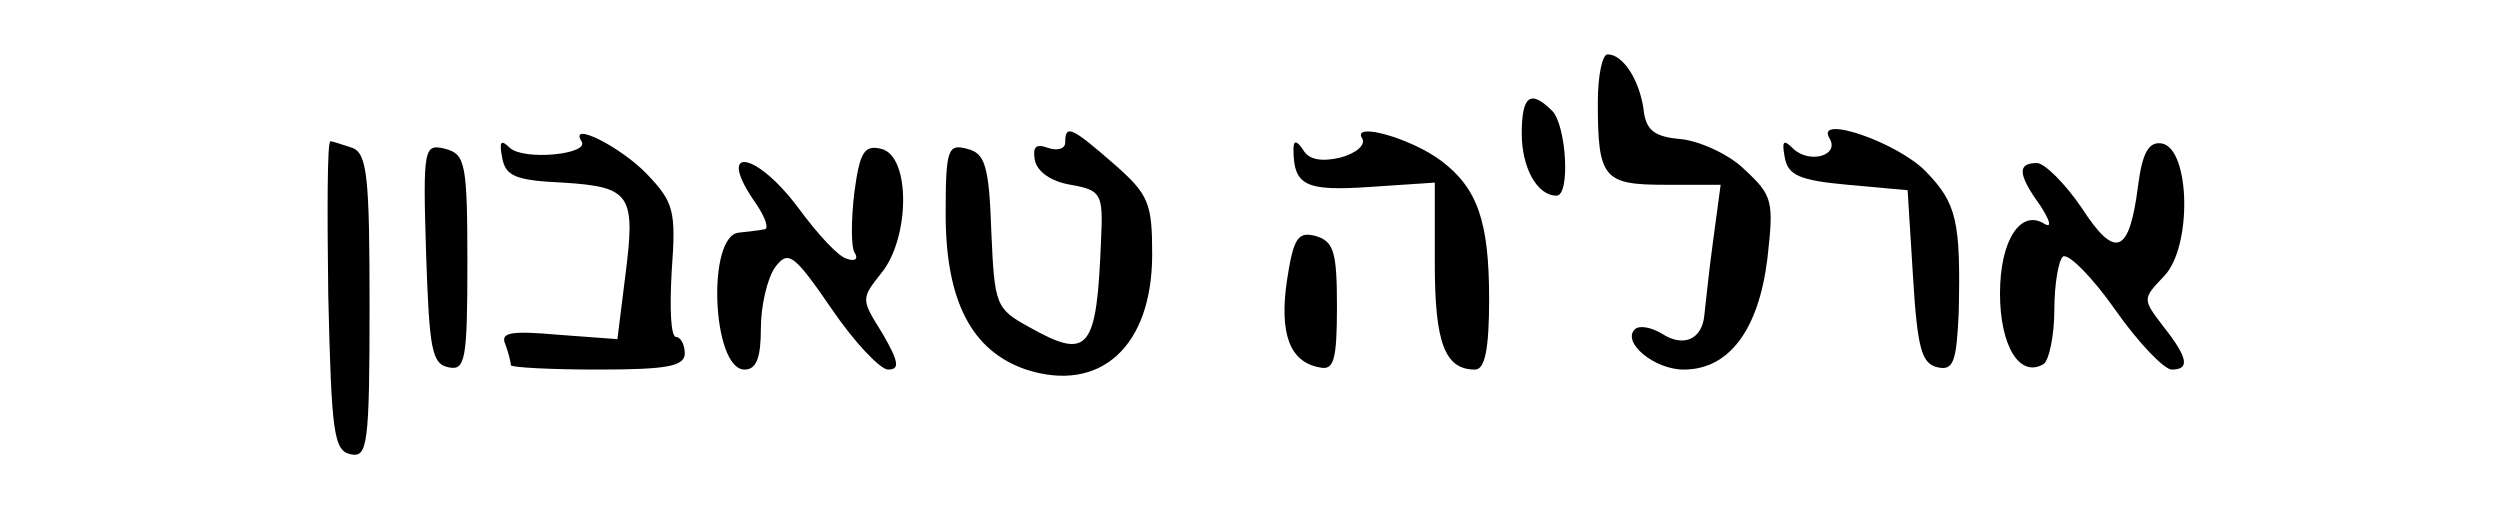 <?xml version="1.0" standalone="no"?>
<!DOCTYPE svg PUBLIC "-//W3C//DTD SVG 20010904//EN"
 "http://www.w3.org/TR/2001/REC-SVG-20010904/DTD/svg10.dtd">
<svg version="1.0" xmlns="http://www.w3.org/2000/svg"
 width="230pt" height="47pt" viewBox="0 0 230 47"
 preserveAspectRatio="xMidYMid meet">

<g transform="translate(0,47) scale(0.1,-0.1)"
fill="#000000" stroke="none">
<path d="M1470 376 c0 -70 5 -76 62 -76 l51 0 -7 -52 c-4 -29 -7 -60 -8 -68
-2 -22 -19 -30 -39 -17 -10 6 -21 8 -25 4 -12 -12 18 -37 45 -37 42 0 69 37
77 102 6 53 5 58 -21 82 -14 14 -41 26 -58 28 -25 2 -33 8 -35 28 -4 27 -19
50 -33 50 -5 0 -9 -20 -9 -44z"/>
<path d="M1400 347 c0 -31 14 -57 32 -57 13 0 9 65 -4 78 -20 20 -28 14 -28
-21z"/>
<path d="M535 340 c8 -12 -53 -18 -66 -6 -8 8 -10 6 -7 -9 3 -17 12 -21 56
-23 63 -4 67 -11 57 -88 l-7 -56 -54 4 c-45 4 -54 2 -49 -9 3 -8 5 -17 5 -19
0 -2 36 -4 80 -4 64 0 80 3 80 15 0 8 -4 15 -8 15 -5 0 -6 27 -4 61 4 55 2 63
-23 89 -24 25 -72 49 -60 30z"/>
<path d="M980 339 c0 -6 -7 -8 -16 -5 -11 4 -14 1 -12 -11 2 -11 15 -20 33
-23 28 -5 30 -8 28 -50 -4 -102 -11 -112 -66 -81 -31 17 -32 20 -35 88 -2 61
-6 72 -22 76 -18 5 -20 0 -20 -60 0 -80 24 -126 74 -143 68 -22 116 21 116
106 0 47 -3 55 -35 83 -39 34 -45 37 -45 20z"/>
<path d="M1253 343 c4 -6 -5 -14 -20 -18 -17 -4 -29 -2 -34 7 -6 9 -9 9 -9 1
0 -34 11 -39 70 -35 l60 4 0 -74 c0 -73 9 -98 37 -98 9 0 13 18 13 65 0 72
-11 102 -44 127 -28 21 -82 36 -73 21z"/>
<path d="M1683 343 c10 -16 -18 -24 -33 -10 -9 9 -11 8 -8 -8 3 -16 13 -21 58
-25 l55 -5 5 -80 c4 -66 8 -80 23 -83 14 -3 17 5 19 50 2 85 -2 101 -30 130
-26 27 -102 53 -89 31z"/>
<path d="M302 198 c3 -127 5 -143 21 -146 15 -3 17 9 17 136 0 118 -2 141 -16
146 -9 3 -18 6 -20 6 -3 0 -3 -64 -2 -142z"/>
<path d="M392 237 c3 -88 5 -102 21 -105 15 -3 17 7 17 96 0 92 -2 100 -20
105 -20 5 -21 2 -18 -96z"/>
<path d="M786 293 c-3 -25 -3 -50 0 -55 4 -6 1 -9 -7 -6 -8 2 -27 23 -44 46
-40 54 -78 59 -39 4 8 -12 12 -23 7 -23 -4 -1 -15 -2 -23 -3 -30 -2 -25 -126
5 -126 11 0 15 11 15 38 0 21 6 46 13 56 12 16 17 13 52 -38 21 -31 45 -56 52
-56 11 0 10 7 -5 33 -20 32 -20 32 -1 56 26 32 27 107 0 114 -16 4 -20 -3 -25
-40z"/>
<path d="M1967 299 c-8 -63 -21 -68 -52 -20 -15 22 -34 41 -41 41 -18 0 -18
-10 3 -39 9 -14 11 -21 4 -17 -22 14 -41 -15 -41 -64 0 -48 18 -78 40 -65 5 3
10 26 10 50 0 24 4 46 8 49 5 3 27 -19 48 -49 21 -30 45 -55 52 -55 17 0 15
11 -8 40 -19 25 -19 25 1 46 26 27 24 117 -2 122 -12 2 -18 -8 -22 -39z"/>
<path d="M1184 212 c-7 -48 2 -75 30 -80 13 -3 16 6 16 56 0 51 -3 60 -20 65
-16 4 -20 -2 -26 -41z"/>
</g>
</svg>
